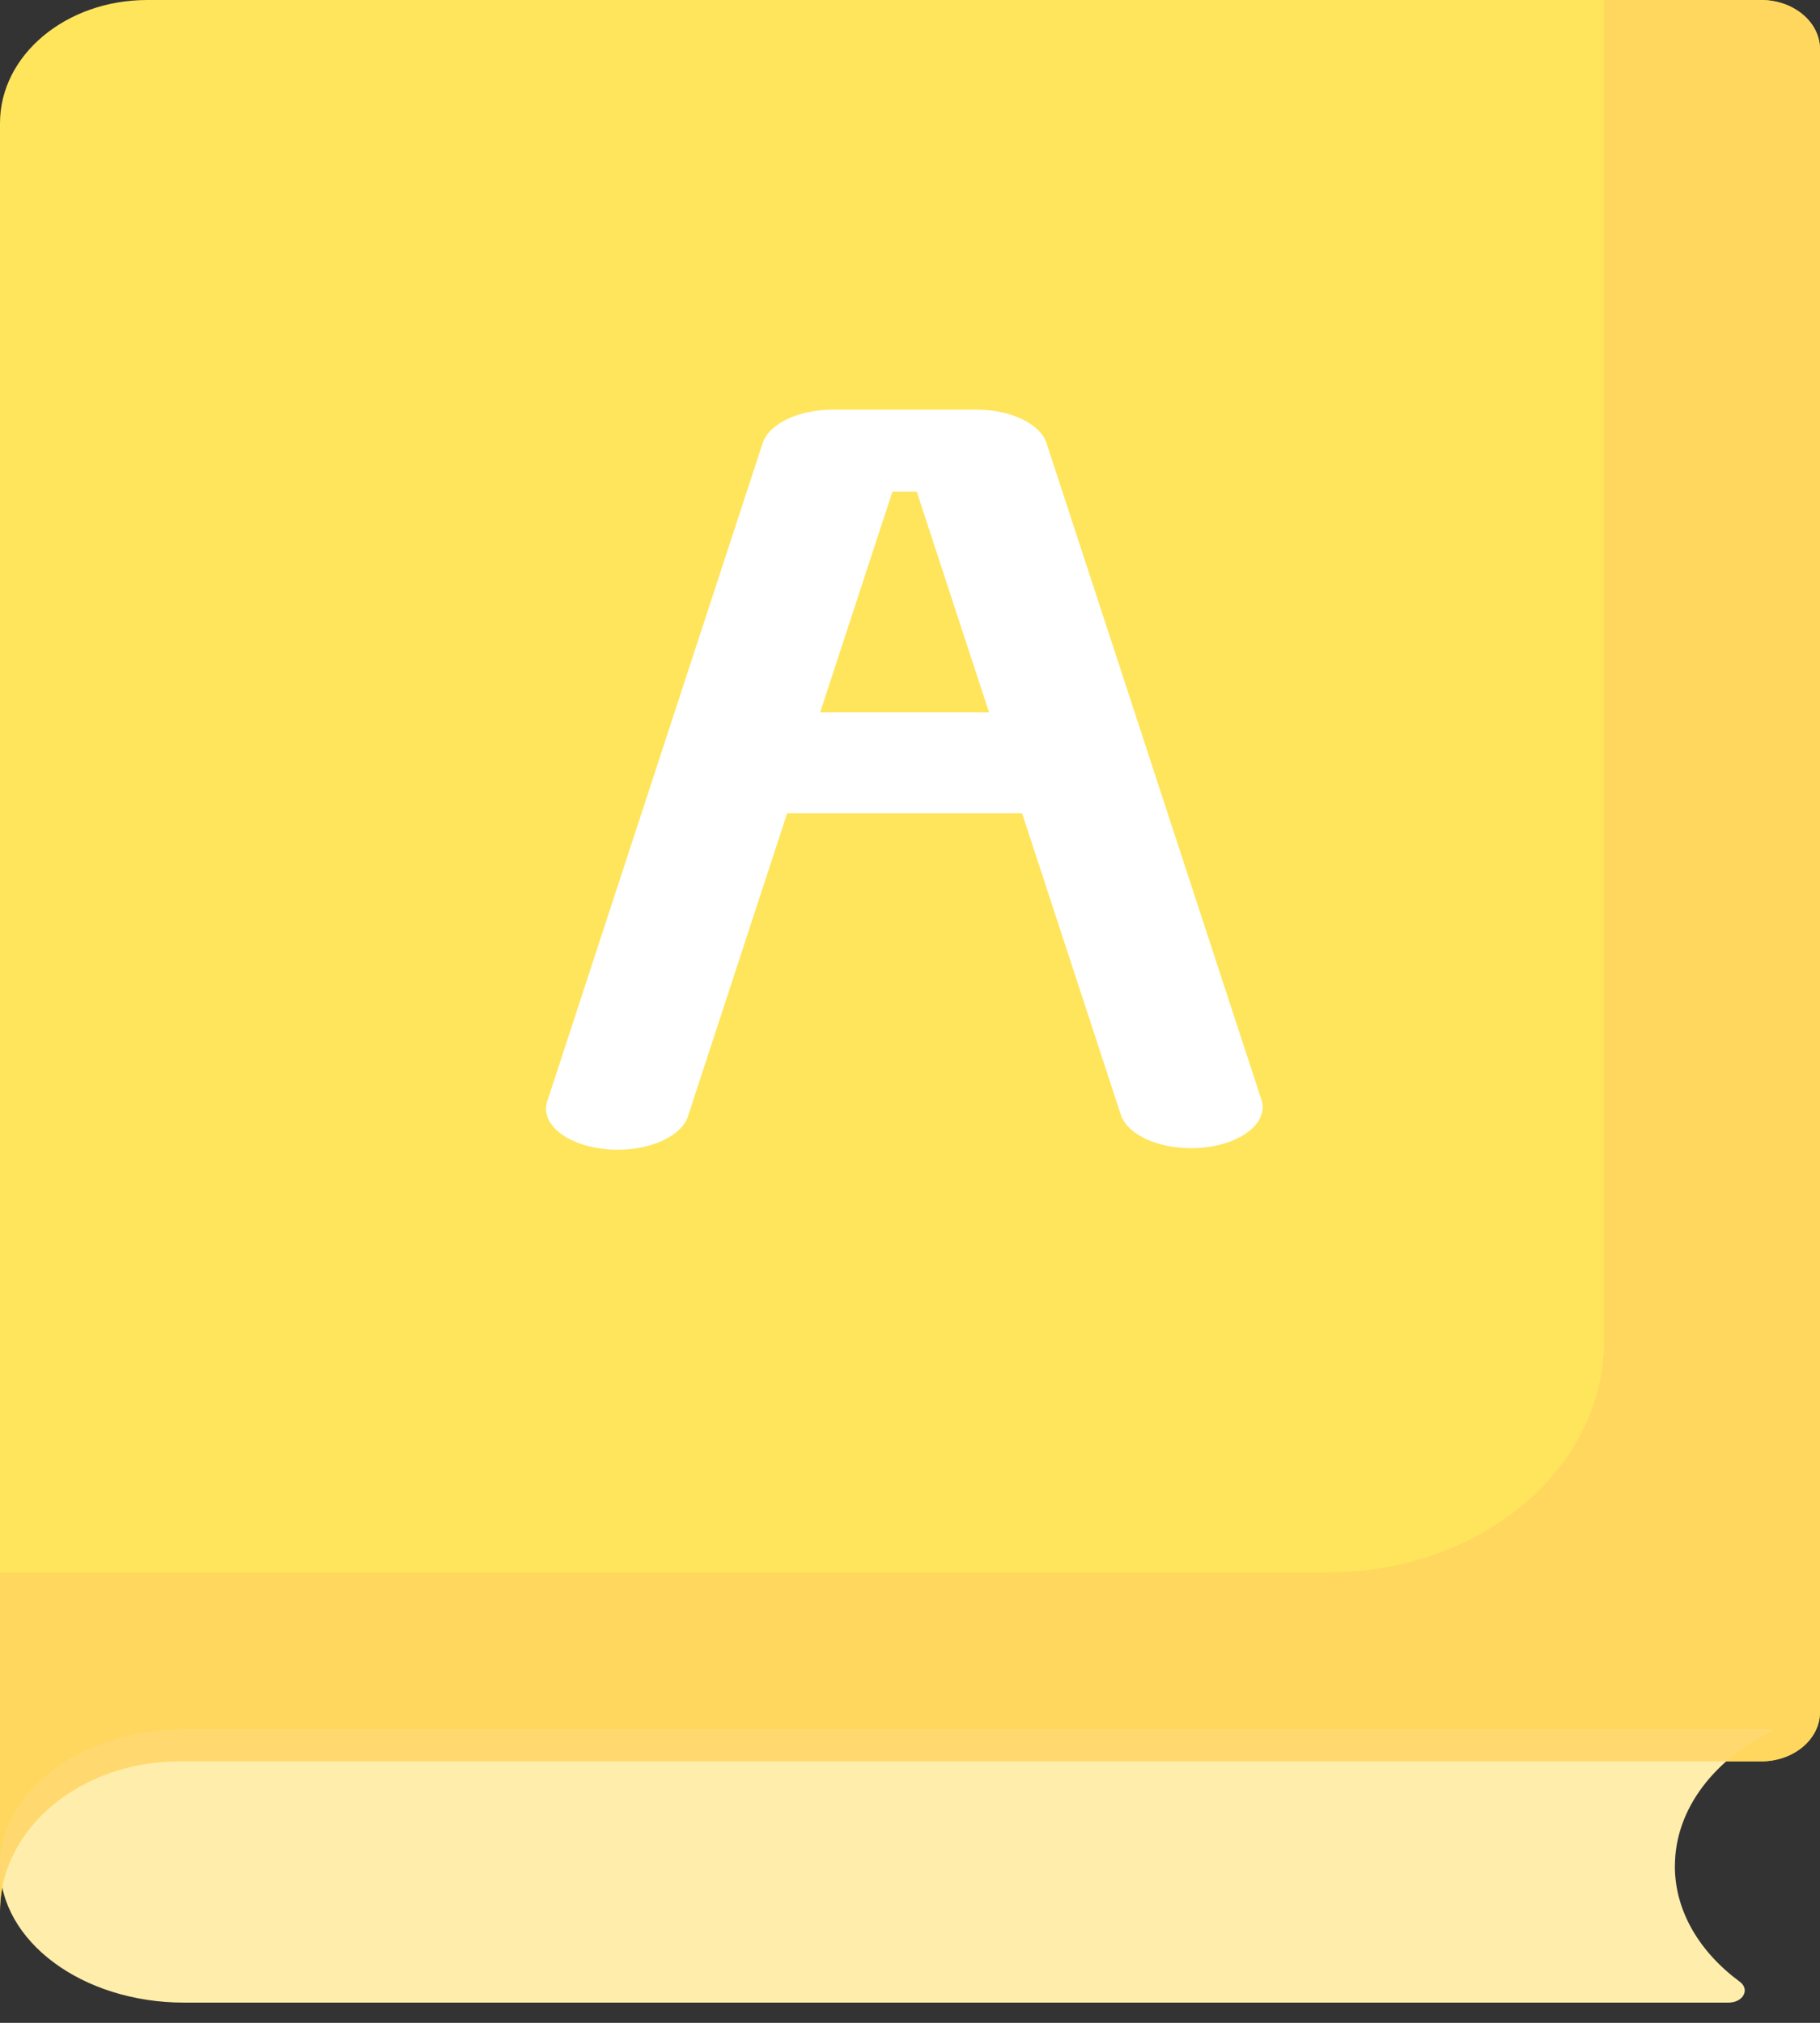 <svg width="36" height="40" viewBox="0 0 36 40" xmlns="http://www.w3.org/2000/svg"><rect x="0" y="0" width="36" height="40" fill="#333333" stroke="none"/><g fill="none"><path d="M34.835 0H2.913C1.304 0 0 1.09 0 2.436V37.8c0-1.64 1.59-2.97 3.553-2.97h31.282c.643 0 1.165-.437 1.165-.975V.975C36 .435 35.478 0 34.835 0z" fill="#FFE55B"/><path d="M33.13 36.9c0-1.13.784-2.124 1.97-2.7H3.643C1.63 34.2 0 35.409 0 36.9s1.631 2.7 3.643 2.7h30.546c.291 0 .431-.26.224-.413-.792-.584-1.284-1.393-1.284-2.287z" fill="#FFEEAB"/><path d="M34.835 0h-3.108v26.52c0 2.527-2.448 4.574-5.47 4.574H0V37.8c0-1.64 1.59-2.97 3.553-2.97h31.282c.643 0 1.165-.437 1.165-.975V.975C36 .435 35.478 0 34.835 0z" fill="#FFD360" opacity=".785"/><g fill="#FFF"><path d="M23.56 22.704c-.68 0-1.264-.278-1.39-.661l-4.036-12.32h-.482l-4.034 12.32c-.116.443-.837.749-1.61.683-.774-.067-1.308-.48-1.192-.923a.546.546 0 0 1 .02-.06l4.25-12.982c.126-.383.71-.66 1.39-.661h2.834c.68 0 1.265.278 1.39.661l4.25 12.982c.145.44-.36.864-1.13.947-.086.01-.173.014-.26.014z"/><path d="M20.925 16.083h-5.4c-.745 0-1.35-.447-1.35-.998 0-.552.605-.998 1.35-.998h5.4c.745 0 1.35.446 1.35.998 0 .55-.605.998-1.35.998z"/></g></g></svg>